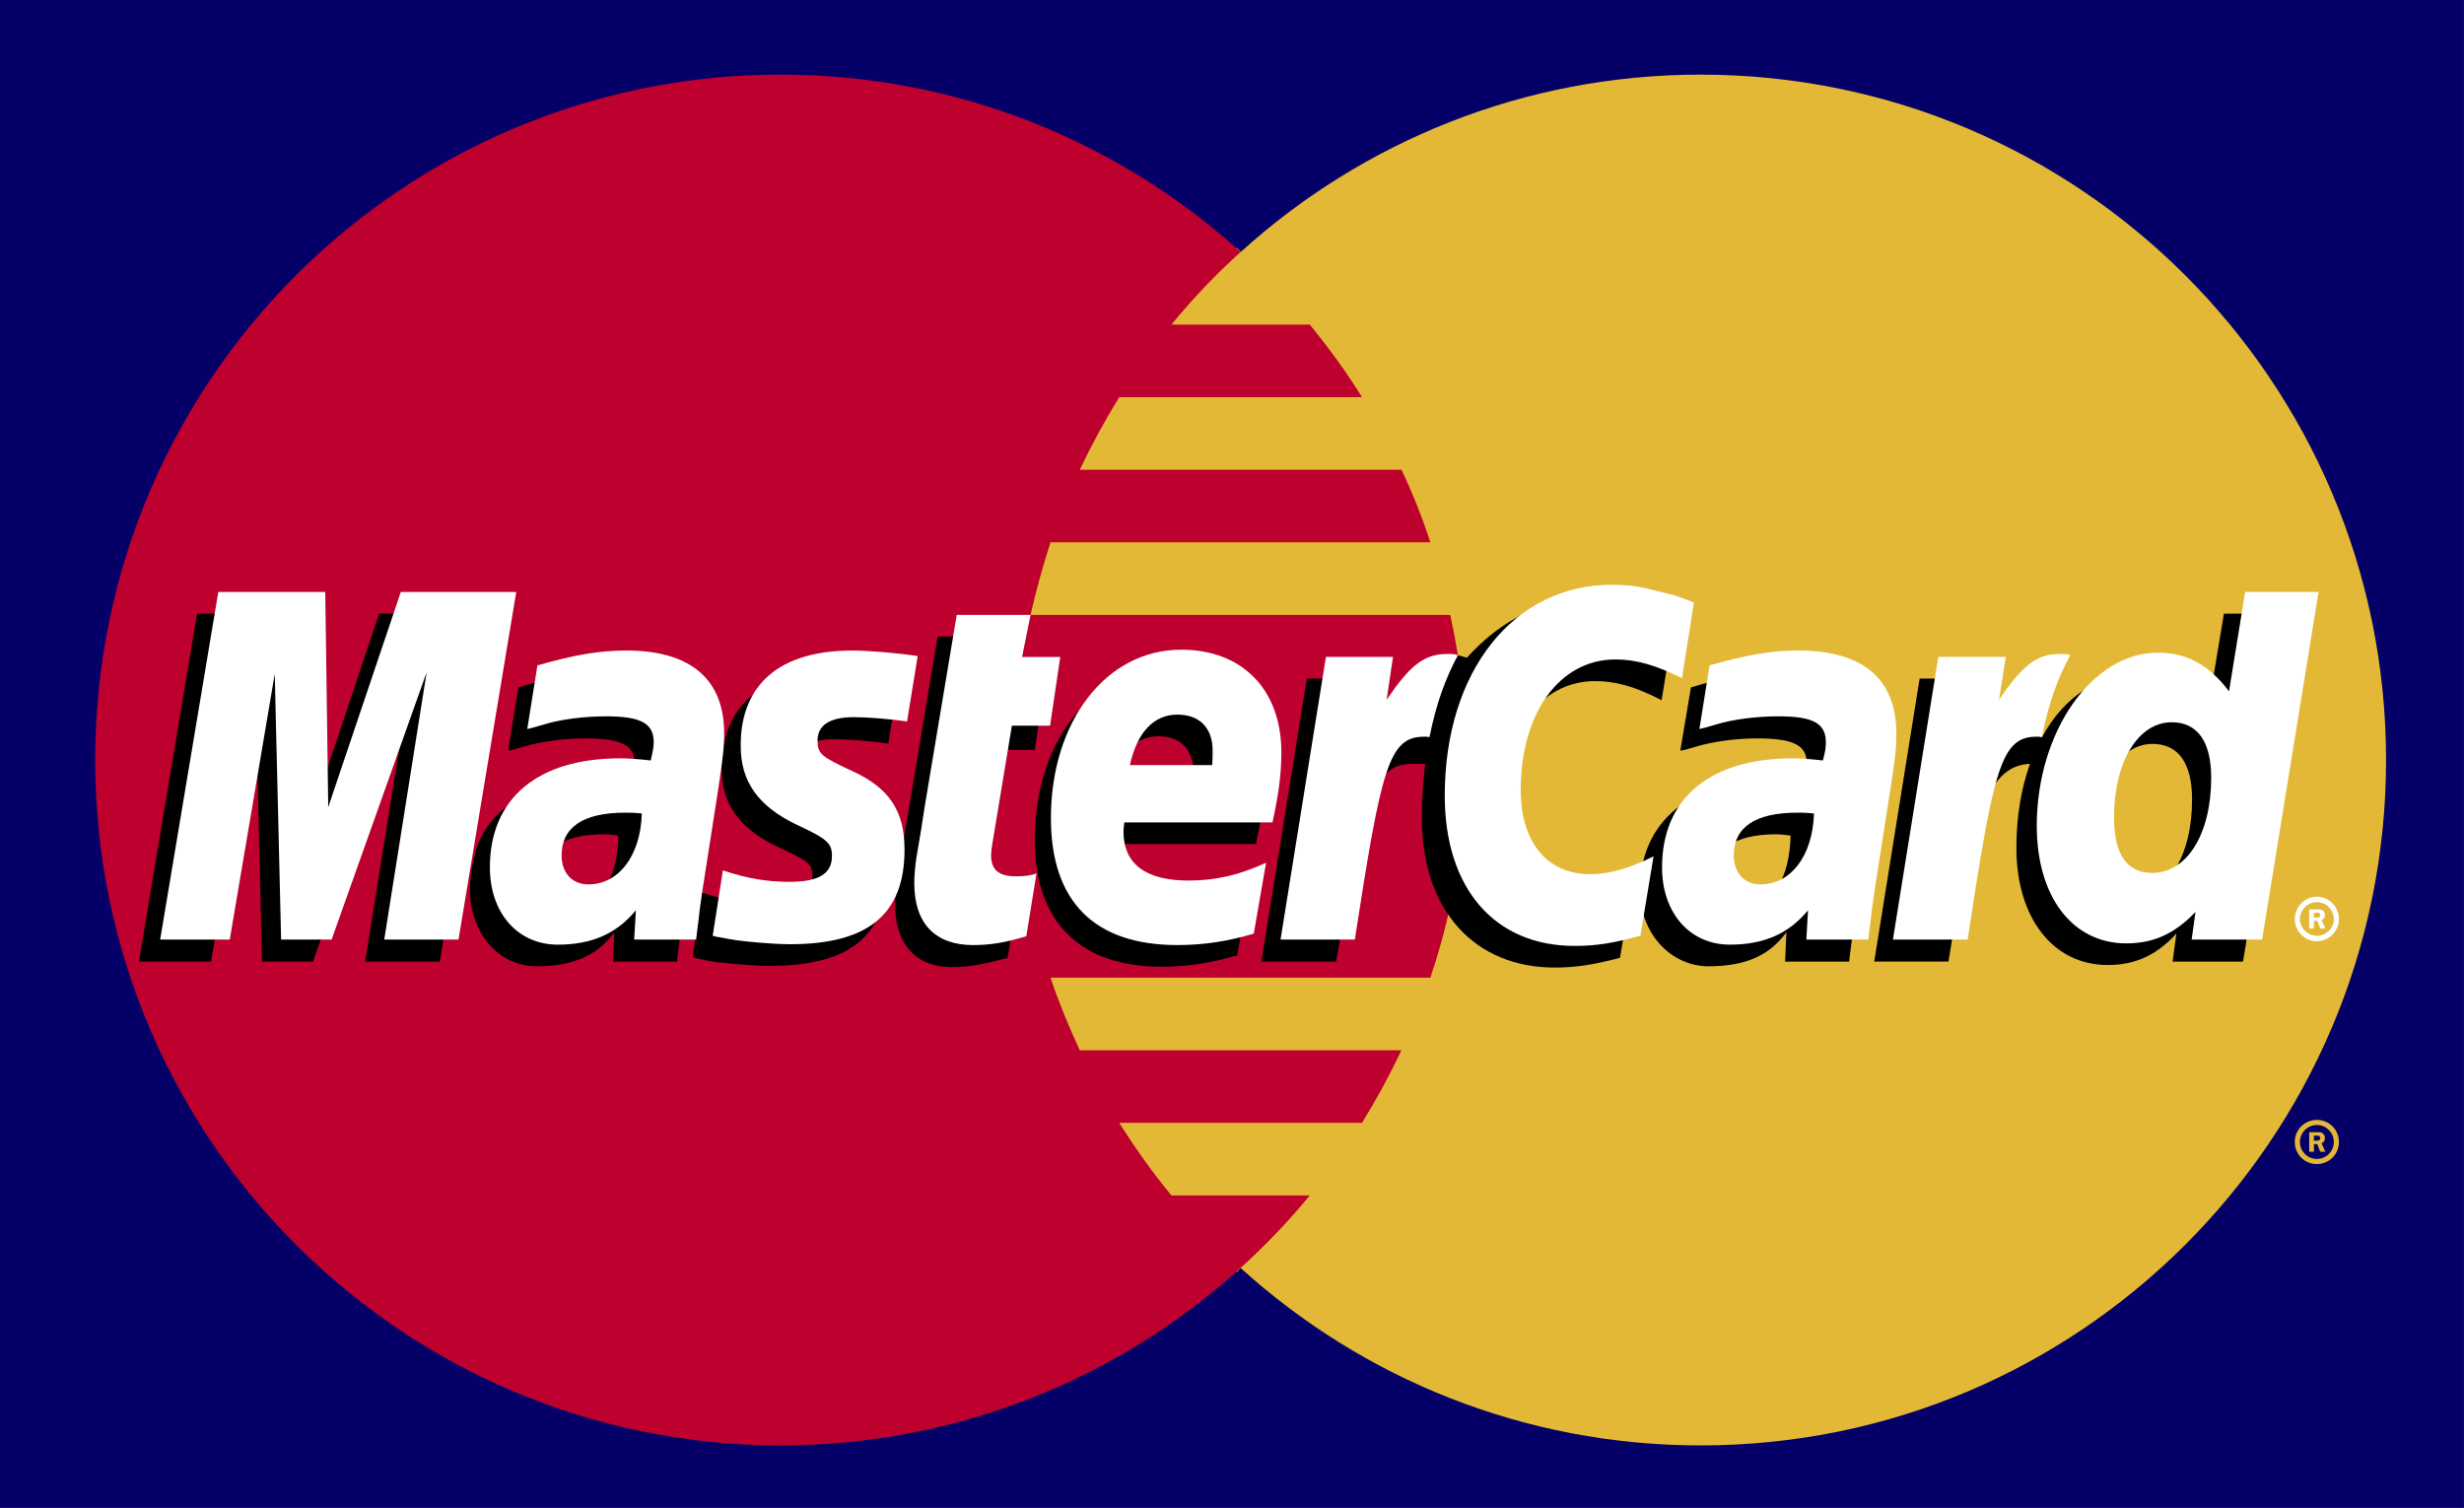 <?xml version="1.0" encoding="iso-8859-1"?>
<!-- Generator: Adobe Illustrator 18.0.0, SVG Export Plug-In . SVG Version: 6.00 Build 0)  -->
<!DOCTYPE svg PUBLIC "-//W3C//DTD SVG 1.1//EN" "http://www.w3.org/Graphics/SVG/1.1/DTD/svg11.dtd">
<svg version="1.1" id="svg63282" xmlns:svg="http://www.w3.org/2000/svg"
	 xmlns="http://www.w3.org/2000/svg" xmlns:xlink="http://www.w3.org/1999/xlink" x="0px" y="0px"
	 viewBox="61.651 68.016 762.288 466.488" style="enable-background:new 61.651 68.016 762.288 466.488;" xml:space="preserve">
<rect x="61.651" y="68.016" width="762.288" height="466.488" fill="#808080" stroke="none"/>
<g id="g63359" transform="matrix(3.774,0,0,3.774,-926.812,-1696.948)">
	<path id="path58300" style="fill:#050067;" d="M463.895,591.266V467.661H261.913v123.605H463.895z"/>
	<path id="path58344" style="fill:#E3B837;" d="M363.614,571.607c9.984,9.045,23.204,14.542,37.711,14.542
		c31.031,0,56.183-25.152,56.183-56.183s-25.152-56.183-56.183-56.183c-14.507,0-27.726,5.496-37.711,14.542
		c-11.341,10.262-18.473,25.117-18.473,41.642S352.273,561.31,363.614,571.607"/>
	<path id="path58346" style="fill:#E3B837;" d="M451.593,561.17h0.209c0.07,0,0.139,0,0.209-0.035
		c0.07-0.035,0.104-0.104,0.104-0.174s-0.035-0.139-0.104-0.174c-0.035-0.035-0.139-0.035-0.209-0.035h-0.209V561.17z
		 M451.593,562.075h-0.383v-1.6h0.696c0.139,0,0.278,0,0.383,0.07c0.139,0.104,0.209,0.244,0.209,0.418s-0.104,0.348-0.278,0.417
		l0.313,0.696h-0.417l-0.244-0.626h-0.278V562.075z M451.837,562.666c0.765,0,1.392-0.626,1.392-1.392s-0.626-1.392-1.392-1.392
		c-0.765,0-1.391,0.626-1.391,1.392S451.072,562.666,451.837,562.666 M450.028,561.275c0-1.009,0.8-1.809,1.809-1.809
		c1.009,0,1.809,0.8,1.809,1.809c0,1.009-0.8,1.809-1.809,1.809C450.828,563.084,450.028,562.284,450.028,561.275"/>
	<path id="path58348" style="fill:#E3B837;" d="M363.614,571.607c-11.341-10.297-18.473-25.117-18.473-41.642
		s7.132-31.379,18.473-41.642"/>
	<path id="path58350" style="fill:none;stroke:#E3B837;stroke-width:0.939;" d="M363.614,571.607
		c-11.341-10.297-18.473-25.117-18.473-41.642s7.132-31.379,18.473-41.642"/>
	<path id="path58352" style="fill:#BE002E;" d="M381.773,524.016c-0.209-2.018-0.557-4.001-0.974-5.949h-34.406
		c0.452-2.018,1.009-4.001,1.635-5.949h31.136c-0.661-2.052-1.461-4.035-2.366-5.949h-26.37c0.974-2.052,2.053-4.035,3.235-5.949
		h19.899c-1.287-2.087-2.748-4.07-4.279-5.949h-11.341c1.739-2.122,3.618-4.105,5.67-5.949
		c-9.984-9.045-23.204-14.542-37.711-14.542c-31.031,0-56.183,25.152-56.183,56.183s25.152,56.183,56.183,56.183
		c14.507,0,27.726-5.497,37.711-14.542c2.018-1.844,3.931-3.827,5.671-5.949h-11.341c-1.565-1.879-2.957-3.862-4.279-5.949h19.899
		c1.183-1.913,2.261-3.896,3.235-5.949h-26.37c-0.904-1.948-1.705-3.896-2.4-5.949h31.136c0.661-1.948,1.218-3.931,1.635-5.949
		c0.417-1.948,0.765-3.931,0.974-5.949c0.209-1.948,0.313-3.931,0.313-5.949C382.086,527.948,381.982,525.965,381.773,524.016"/>
	<path id="path58354" style="fill:#FFFFFF;" d="M451.593,542.872h0.209c0.07,0,0.139,0.035,0.209,0
		c0.07-0.07,0.104-0.139,0.104-0.209c0-0.07-0.035-0.139-0.104-0.139c-0.035-0.07-0.139-0.035-0.209-0.035h-0.209V542.872z
		 M451.593,543.776h-0.383v-1.565h0.696c0.139,0,0.278,0,0.383,0.07c0.139,0.07,0.209,0.243,0.209,0.383
		c0,0.209-0.104,0.348-0.278,0.417l0.313,0.696h-0.417l-0.244-0.626h-0.278V543.776z M451.837,544.368
		c0.765,0,1.392-0.626,1.392-1.357c0-0.765-0.626-1.392-1.392-1.392c-0.765,0-1.391,0.626-1.391,1.392
		C450.445,543.741,451.072,544.368,451.837,544.368 M450.028,543.011c0-1.009,0.8-1.844,1.809-1.844
		c1.009,0,1.809,0.835,1.809,1.844c0,0.974-0.8,1.809-1.809,1.809C450.828,544.82,450.028,543.985,450.028,543.011"/>
	<path id="path58356" d="M344.515,546.177c-1.879,0.522-3.201,0.765-4.592,0.765c-2.853,0-4.627-1.809-4.627-5.079
		c0-0.661,0.07-1.357,0.174-2.087l0.383-2.261l0.278-1.844l2.644-15.829h5.879l-0.696,3.444h3.653l-0.87,5.844h-3.687l-1.566,9.462
		c-0.07,0.417-0.104,0.765-0.104,0.974c0,1.183,0.626,1.705,2.087,1.705c0.696,0,1.218-0.07,1.844-0.209L344.515,546.177z"/>
	<path id="path58358" d="M359.717,532.192c0.035-0.487,0.035-0.904,0.035-1.183c0-1.879-1.044-2.992-2.887-2.992
		c-1.913,0-3.305,1.496-3.862,4.14L359.717,532.192z M363.335,545.968c-2.087,0.626-4.105,0.939-6.227,0.939
		c-6.54,0-10.367-3.548-10.367-10.367c0-7.966,4.488-13.811,10.645-13.811c5.009,0,8.21,3.27,8.21,8.419
		c0,1.705-0.209,3.374-0.731,5.705h-12.141c-0.035,0.383-0.035,0.522-0.035,0.731c0,2.679,1.809,4.07,5.323,4.07
		c2.192,0,4.14-0.452,6.331-1.461L363.335,545.968z"/>
	<path id="path58360" d="M297.968,546.49h-6.123l3.514-21.917l-7.793,21.917h-4.175l-0.522-21.812l-3.653,21.812h-5.914
		l4.766-28.526h8.767l0.243,17.672l5.914-17.672h9.636L297.968,546.49z"/>
	<path id="path58362" d="M317.415,546.49h-5.253l0.104-2.4c-1.322,1.774-3.131,2.783-6.401,2.783c-2.957,0-5.427-2.574-5.427-6.331
		c0-1.113,0.209-2.087,0.452-3.027c0.974-3.548,4.592-5.81,10.123-5.914c0.696,0,1.774,0,2.679,0.104
		c0.209-0.765,0.243-1.078,0.243-1.496c0-1.531-1.252-2.018-4.105-2.018c-1.739,0-3.688,0.278-5.044,0.696l-0.87,0.243l-0.348,0.07
		l0.835-5.184c2.853-0.87,4.87-1.252,7.097-1.252c5.253,0,8.036,2.366,8.036,6.818c0,1.148,0.104,2.018-0.313,4.592l-1.252,8.21
		l-0.244,1.496l-0.139,1.148l-0.104,0.8L317.415,546.49z M312.614,536.158c-0.661-0.07-0.765-0.104-1.218-0.104
		c-3.444,0-5.183,1.322-5.183,3.514c0,1.461,0.835,2.366,2.192,2.366C311.327,541.932,312.51,539.567,312.614,536.158"/>
	<path id="path58364" d="M392.662,523.495c1.705,0,3.305,0.452,5.462,1.565l1.009-6.192c-0.557-0.209-0.696-0.278-1.496-0.557
		l-2.505-0.626c-0.765-0.209-1.67-0.313-2.714-0.313c-3.026,0-4.801,0.035-6.645,1.183c-0.974,0.591-2.192,1.461-3.618,3.027
		l-0.731-0.209l-6.227,4.418l0.313-2.505h-6.471l-3.722,23.204h6.123l2.226-12.489c0,0,0.87-1.705,1.252-2.226
		c1.113-1.531,2.122-1.531,3.409-1.496c0.139,0,0.348,0,0.418,0c-0.174,1.357-0.278,2.818-0.278,4.418
		c0,7.584,4.314,12.28,10.889,12.28c1.67,0,3.131-0.209,5.357-0.8l1.078-6.505c-2.018,0.974-3.653,1.461-5.183,1.461
		c-3.548,0-5.671-2.609-5.671-6.958C384.939,527.913,388.105,523.495,392.662,523.495"/>
	<path id="path58366" d="M436.773,541.028c-2.053,0-3.131-1.531-3.131-4.592c0-4.557,1.983-7.793,4.731-7.793
		c2.122,0,3.235,1.6,3.235,4.557C441.609,537.793,439.626,541.028,436.773,541.028 M444.218,517.963l-1.357,8.14
		c-1.461-2.192-3.201-3.235-5.566-3.235c-3.201,0-6.157,1.809-8.001,5.253v-0.035l-3.862-2.296l0.278-2.505h-6.436l-3.722,23.204
		h6.088l2.018-12.489c0,0,1.565-1.739,1.948-2.261c0.905-1.183,1.913-1.426,2.714-1.461c-0.696,1.948-1.113,4.244-1.113,6.888
		c0,5.775,3.027,9.602,7.479,9.602c2.227,0,3.966-0.765,5.636-2.574l-0.313,2.296h5.775l4.627-28.526H444.218z"/>
	<path id="path58368" d="M413.5,546.49h-5.253l0.104-2.4c-1.322,1.774-3.131,2.783-6.401,2.783c-2.922,0-5.636-2.539-5.601-6.366
		c0.035-5.496,4.175-8.906,10.75-8.906c0.696,0,1.774,0,2.679,0.104c0.209-0.765,0.244-1.078,0.244-1.496
		c0-1.531-1.252-2.018-4.105-2.018c-1.739,0-3.688,0.278-5.044,0.696l-0.835,0.243l-0.383,0.07l0.87-5.184
		c2.853-0.87,4.836-1.252,7.062-1.252c5.253,0,8.001,2.366,8.001,6.818c0,1.148,0.139,2.018-0.278,4.592l-1.252,8.21l-0.209,1.496
		l-0.174,1.148l-0.104,0.8L413.5,546.49z M408.699,536.158c-0.626-0.07-0.765-0.104-1.218-0.104c-3.444,0-5.183,1.322-5.183,3.514
		c0,1.461,0.835,2.366,2.192,2.366C407.412,541.932,408.595,539.567,408.699,536.158"/>
	<path id="path58370" d="M330.147,528.261c1.183,0,2.818,0.104,4.592,0.348l0.835-5.357c-1.774-0.243-4.036-0.452-5.427-0.452
		c-6.819,0-9.08,3.618-9.08,7.897c0,2.748,1.357,4.836,4.557,6.366c2.47,1.148,2.887,1.357,2.887,2.4
		c0,1.461-1.252,2.261-3.653,2.261c-1.809,0-3.514-0.278-5.462-0.904l-0.696,5.323l0.139,0.035l1.113,0.243
		c0.348,0.07,0.904,0.139,1.6,0.209c1.426,0.139,2.679,0.209,3.444,0.209c6.784,0,9.567-2.609,9.567-7.723
		c0-3.166-1.496-5.044-4.557-6.436c-2.574-1.183-2.853-1.357-2.853-2.435C327.19,529.165,328.269,528.261,330.147,528.261"/>
	<path id="path58372" style="fill:#FFFFFF;" d="M400.768,517.059l-0.974,6.192c-2.192-1.078-3.757-1.531-5.462-1.531
		c-4.557,0-7.758,4.383-7.758,10.68c0,4.314,2.157,6.923,5.705,6.923c1.496,0,3.166-0.452,5.183-1.461l-1.078,6.505
		c-2.261,0.626-3.688,0.835-5.392,0.835c-6.575,0-10.645-4.731-10.645-12.315c0-10.193,5.636-17.29,13.707-17.29
		c1.044,0,1.983,0.104,2.748,0.278l2.505,0.626C400.072,516.781,400.246,516.85,400.768,517.059"/>
	<path id="path58374" style="fill:#FFFFFF;" d="M381.182,521.303c-0.174-0.035-0.383-0.035-0.591-0.035
		c-2.018,0-3.131,1.009-5.009,3.757l0.522-3.514h-5.497l-3.722,23.169h6.088c2.192-14.159,2.783-16.629,5.705-16.629
		c0.174,0,0.174,0,0.417,0.035c0.557-2.783,1.322-4.836,2.331-6.714L381.182,521.303z"/>
	<path id="path58376" style="fill:#FFFFFF;" d="M346.046,544.403c-1.67,0.522-2.957,0.731-4.349,0.731
		c-3.131,0-4.836-1.774-4.836-5.079c0-0.661,0.07-1.357,0.174-2.087l0.383-2.261l0.278-1.809l2.644-15.829h6.053l-0.696,3.444h3.131
		l-0.835,5.636h-3.131l-1.6,9.671c-0.07,0.417-0.104,0.73-0.104,0.939c0,1.218,0.626,1.739,2.052,1.739
		c0.696,0,1.252-0.07,1.67-0.243L346.046,544.403z"/>
	<path id="path58378" style="fill:#FFFFFF;" d="M322.633,528.817c0,2.922,1.426,4.94,4.627,6.471
		c2.47,1.148,2.853,1.496,2.853,2.539c0,1.461-1.078,2.122-3.479,2.122c-1.844,0-3.514-0.278-5.462-0.939l-0.835,5.357l0.244,0.07
		l1.148,0.209c0.348,0.07,0.87,0.139,1.566,0.209c1.461,0.139,2.574,0.209,3.374,0.209c6.436,0,9.393-2.47,9.393-7.758
		c0-3.166-1.252-5.044-4.279-6.436c-2.574-1.183-2.853-1.426-2.853-2.505c0-1.252,1.009-1.913,2.957-1.913
		c1.218,0,2.853,0.139,4.383,0.348l0.87-5.357c-1.566-0.244-3.966-0.452-5.357-0.452
		C324.964,520.99,322.598,524.573,322.633,528.817"/>
	<path id="path58380" style="fill:#FFFFFF;" d="M438.339,539.219c2.853,0,4.836-3.201,4.836-7.793c0-2.957-1.113-4.557-3.235-4.557
		c-2.748,0-4.731,3.235-4.731,7.793C435.208,537.688,436.252,539.219,438.339,539.219 M447.349,544.681h-5.775l0.313-2.261
		c-1.705,1.774-3.409,2.574-5.671,2.574c-4.418,0-7.34-3.827-7.34-9.636c0-7.688,4.522-14.194,9.915-14.194
		c2.366,0,4.175,0.974,5.845,3.166l1.322-8.141h6.018L447.349,544.681z"/>
	<path id="path58382" style="fill:#FFFFFF;" d="M361.283,530.383c0.035-0.487,0.035-0.87,0.035-1.183
		c0-1.879-1.078-2.957-2.887-2.957c-1.948,0-3.305,1.461-3.896,4.14H361.283z M364.692,544.194
		c-2.087,0.626-4.105,0.939-6.262,0.939c-6.819,0-10.367-3.583-10.367-10.402c0-7.932,4.522-13.811,10.68-13.811
		c5.01,0,8.21,3.27,8.21,8.419c0,1.705-0.209,3.374-0.731,5.74h-12.141c-0.035,0.348-0.07,0.522-0.07,0.73
		c0,2.679,1.809,4.036,5.357,4.036c2.192,0,4.14-0.452,6.331-1.461L364.692,544.194z"/>
	<path id="path58384" style="fill:#FFFFFF;" d="M299.499,544.681h-6.088l3.479-21.917l-7.792,21.917h-4.14l-0.522-21.777
		l-3.687,21.777h-5.705l4.766-28.492h8.767l0.244,17.638l5.949-17.638h9.463L299.499,544.681z"/>
	<path id="path58386" style="fill:#FFFFFF;" d="M318.98,544.681h-5.079l0.139-2.4c-1.566,1.913-3.618,2.818-6.401,2.818
		c-3.305,0-5.566-2.609-5.566-6.331c0-5.67,3.931-8.941,10.68-8.941c0.696,0,1.6,0.07,2.505,0.174
		c0.174-0.765,0.243-1.113,0.243-1.496c0-1.565-1.078-2.122-3.931-2.122c-1.739,0-3.688,0.244-5.044,0.661l-0.835,0.243
		l-0.557,0.139l0.835-5.218c3.061-0.87,5.044-1.218,7.306-1.218c5.218,0,8.001,2.331,8.001,6.784c0,1.148-0.104,2.018-0.487,4.592
		l-1.287,8.245l-0.209,1.461l-0.139,1.183l-0.104,0.8L318.98,544.681z M314.527,534.349c-0.626-0.07-0.904-0.07-1.357-0.07
		c-3.444,0-5.218,1.183-5.218,3.514c0,1.426,0.87,2.366,2.192,2.366C312.649,540.158,314.423,537.793,314.527,534.349"/>
	<path id="path58388" style="fill:#FFFFFF;" d="M415.066,544.681h-5.079l0.139-2.4c-1.566,1.913-3.618,2.818-6.401,2.818
		c-3.305,0-5.566-2.609-5.566-6.331c0-5.67,3.931-8.941,10.715-8.941c0.696,0,1.565,0.07,2.47,0.174
		c0.209-0.765,0.243-1.113,0.243-1.496c0-1.565-1.078-2.122-3.896-2.122c-1.739,0-3.722,0.244-5.079,0.661l-0.835,0.243
		l-0.557,0.139l0.835-5.218c3.061-0.87,5.044-1.218,7.306-1.218c5.253,0,8.001,2.331,8.001,6.784c0,1.148-0.07,2.018-0.487,4.592
		l-1.287,8.245l-0.209,1.461l-0.139,1.183l-0.104,0.8L415.066,544.681z M410.613,534.349c-0.626-0.07-0.905-0.07-1.357-0.07
		c-3.444,0-5.218,1.183-5.218,3.514c0,1.426,0.87,2.366,2.192,2.366C408.734,540.158,410.508,537.793,410.613,534.349"/>
	<path id="path58390" style="fill:#FFFFFF;" d="M431.416,521.303c-0.174-0.035-0.383-0.035-0.626-0.035
		c-1.983,0-3.131,1.009-5.01,3.757l0.557-3.514h-5.531l-3.722,23.169h6.123c2.157-14.159,2.748-16.629,5.671-16.629
		c0.174,0,0.174,0,0.417,0.035c0.557-2.783,1.287-4.836,2.331-6.714L431.416,521.303z"/>
</g>
</svg>
